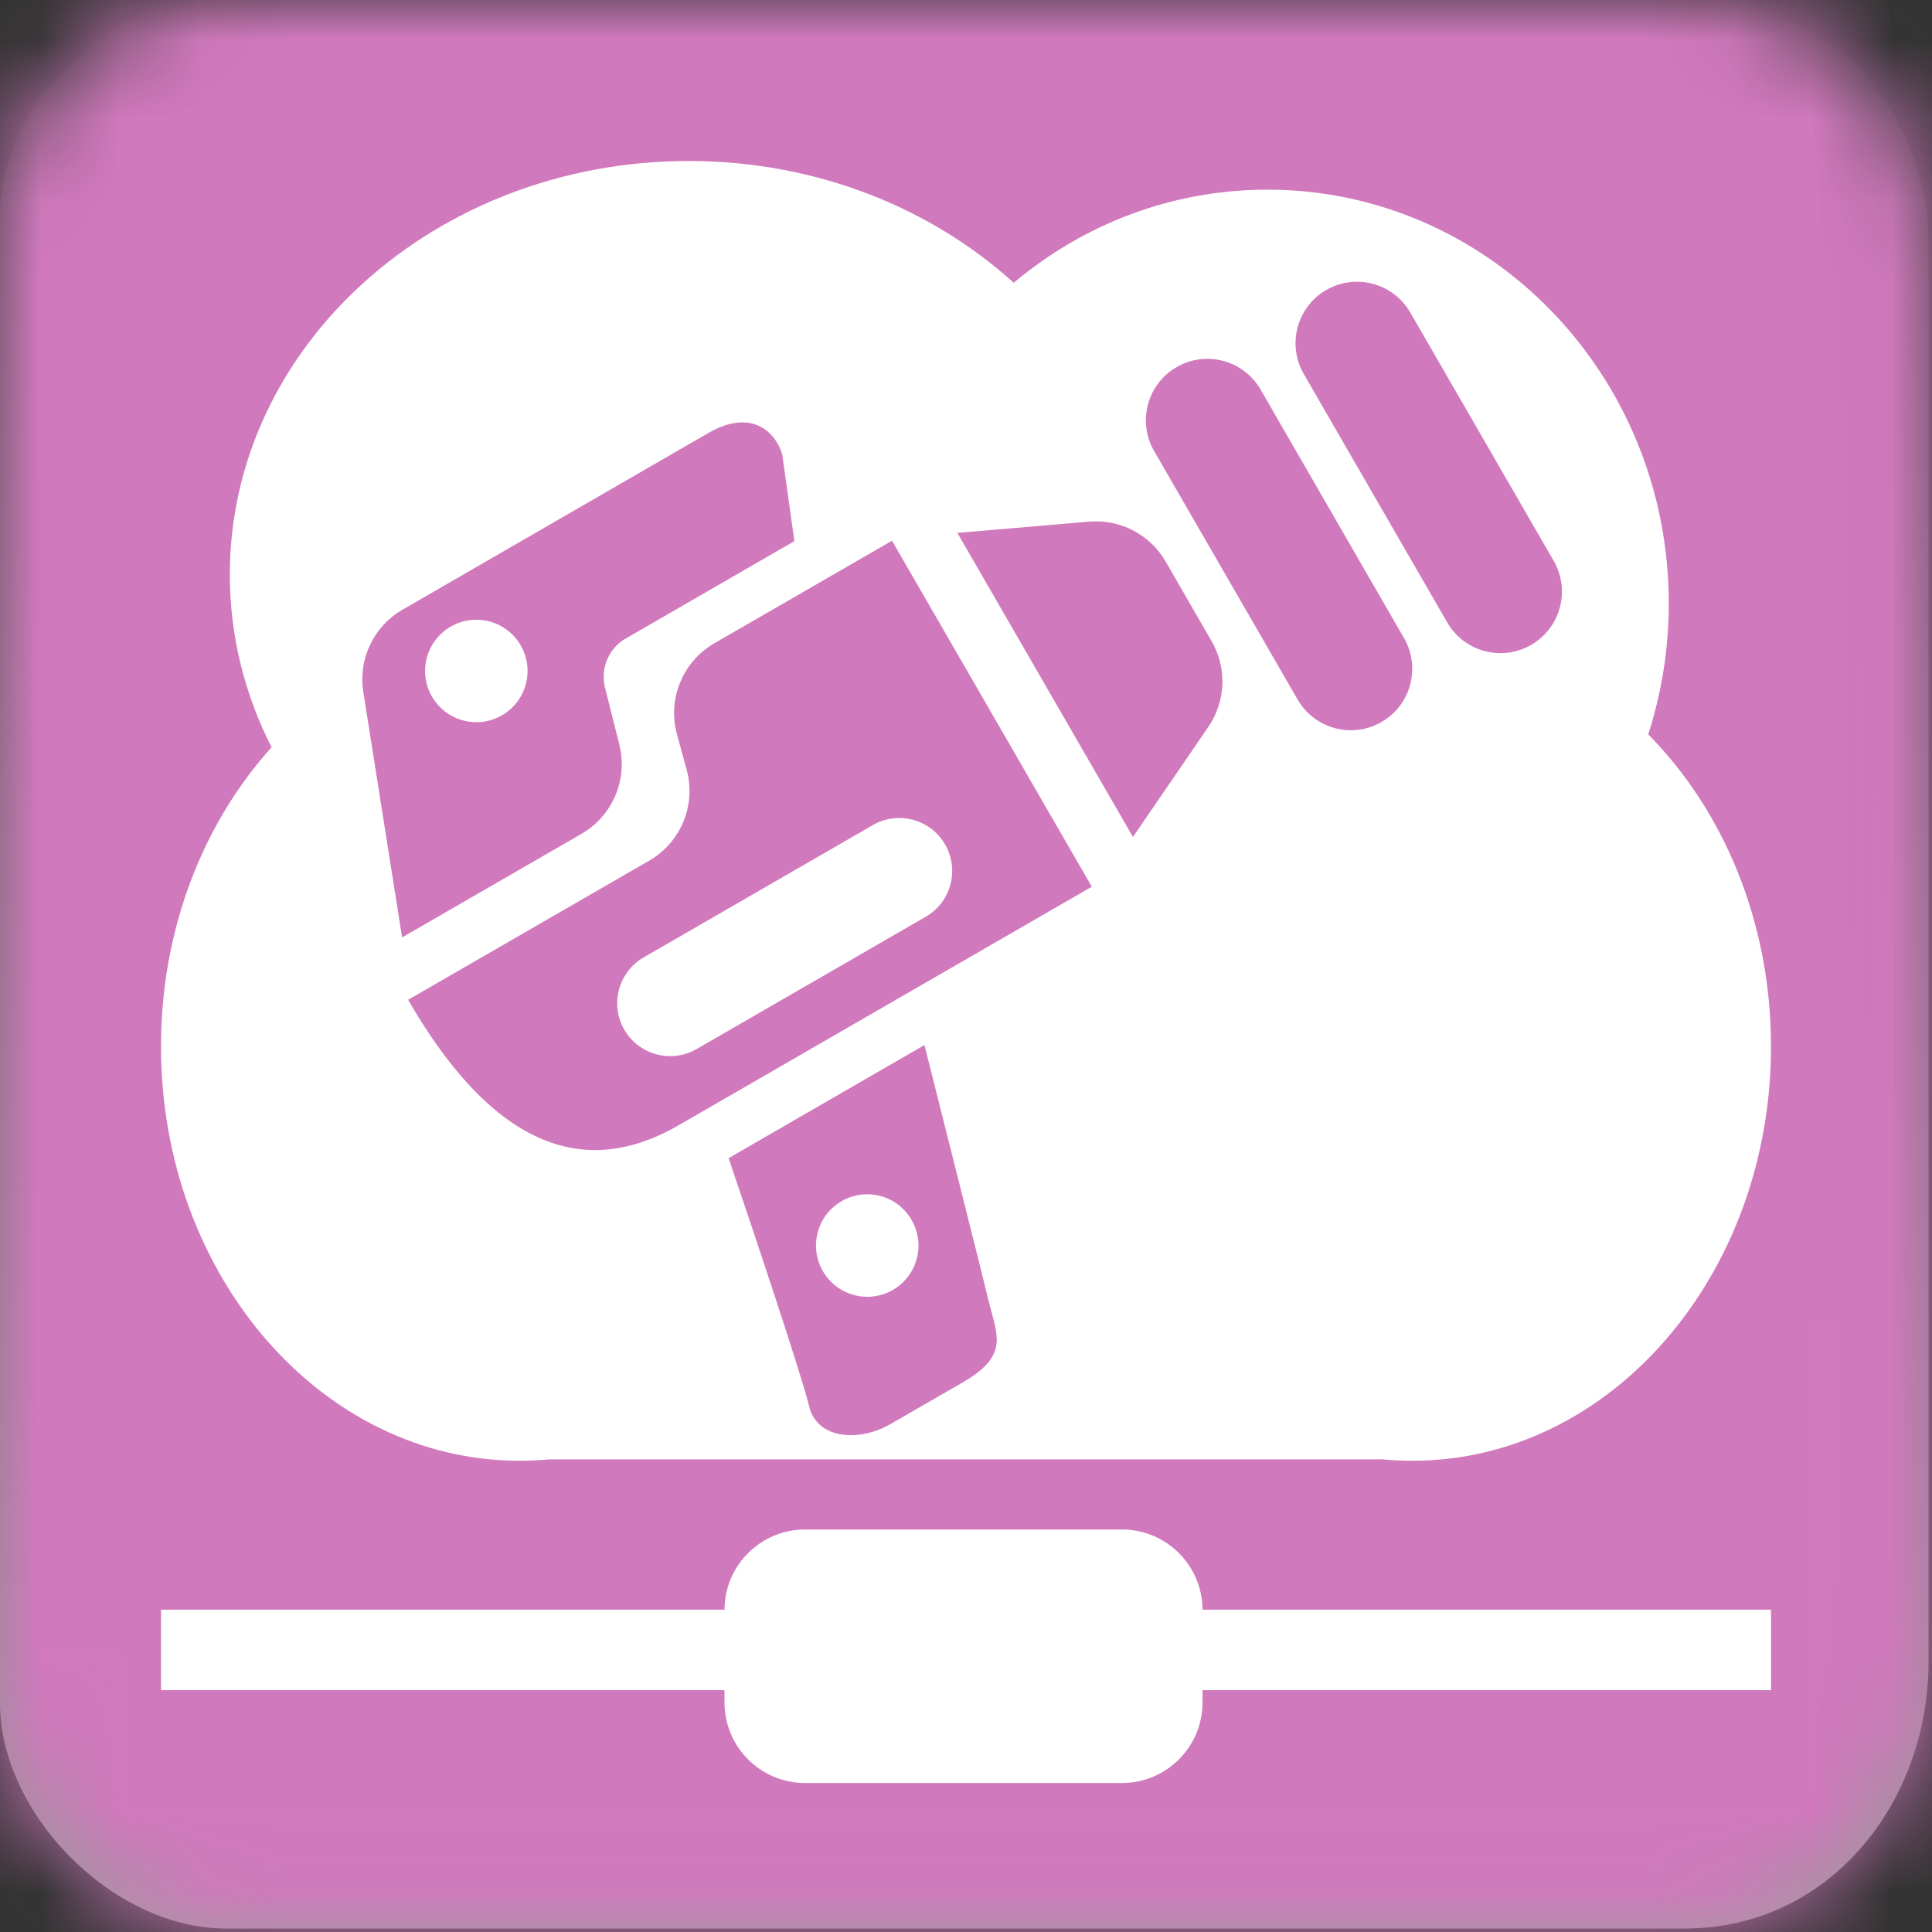 <svg width="24" height="24" viewBox="0 0 24 24" fill="none" xmlns="http://www.w3.org/2000/svg">
<rect x="0" y="0" width="24" height="24" fill="#333333" stroke="none"/>
<path fill-rule="evenodd" clip-rule="evenodd" d="M20.925 0C23.102 0 23.957 1.778 23.957 3.019C23.957 4.259 23.957 18.782 23.957 20.642C23.957 22.393 22.728 23.957 20.925 23.957C19.122 23.957 4.649 23.957 2.809 23.957C1.387 23.957 0 22.515 0 21.159C0 19.803 0 4.035 0 2.673C0 1.31 1.365 0 2.61 0C3.854 0 18.96 0 20.925 0Z" fill="url(#paint0_linear_2380_54901)"/>
<mask id="mask0_2380_54901" style="mask-type:alpha" maskUnits="userSpaceOnUse" x="0" y="0" width="24" height="24">
<path fill-rule="evenodd" clip-rule="evenodd" d="M20.925 0C23.102 0 23.957 1.778 23.957 3.019C23.957 4.259 23.957 18.782 23.957 20.642C23.957 22.393 22.728 23.957 20.925 23.957C19.122 23.957 4.649 23.957 2.809 23.957C1.387 23.957 0 22.515 0 21.159C0 19.803 0 4.035 0 2.673C0 1.31 1.365 0 2.61 0C3.854 0 18.96 0 20.925 0Z" fill="white"/>
</mask>
<g mask="url(#mask0_2380_54901)">
<rect width="24" height="24" fill="#D179BD"/>
</g>
<path fill-rule="evenodd" clip-rule="evenodd" d="M8.555 2C10.133 2 11.561 2.578 12.593 3.513C13.452 2.79 14.549 2.356 15.744 2.356C18.498 2.356 20.73 4.657 20.73 7.495C20.73 8.064 20.64 8.611 20.475 9.123C21.409 10.066 22 11.453 22 13C22 15.842 20.006 18.146 17.547 18.146C17.42 18.146 17.294 18.14 17.17 18.128C17.143 18.128 17.117 18.129 17.09 18.129H6.822C6.701 18.14 6.578 18.146 6.453 18.146C3.994 18.146 2 15.842 2 13C2 11.539 2.527 10.22 3.374 9.283C3.041 8.63 2.855 7.904 2.855 7.139C2.855 4.301 5.407 2 8.555 2ZM22 20.996V19.996H14.938C14.936 19.446 14.489 19 13.938 19H10C9.449 19 9.002 19.446 9 19.996H2L2 20.996H9V21.149C9 21.701 9.448 22.149 10 22.149H13.938C14.49 22.149 14.938 21.701 14.938 21.149V20.996H22ZM16.476 3.602C16.11 3.813 15.985 4.28 16.196 4.646L17.978 7.732C18.189 8.097 18.656 8.222 19.021 8.011C19.386 7.8 19.511 7.333 19.301 6.968L17.519 3.882C17.308 3.517 16.841 3.392 16.476 3.602ZM14.617 4.56C14.251 4.771 14.126 5.238 14.337 5.603L16.119 8.689C16.33 9.055 16.797 9.18 17.162 8.969C17.527 8.758 17.652 8.291 17.441 7.926L15.66 4.84C15.449 4.474 14.982 4.349 14.617 4.56ZM4.995 11.645L7.224 10.358C7.611 10.134 7.803 9.68 7.693 9.247L7.516 8.544C7.459 8.318 7.549 8.081 7.742 7.95L9.868 6.722L9.717 5.644C9.652 5.417 9.377 5.046 8.796 5.381L5 7.574C4.641 7.781 4.448 8.187 4.513 8.595L4.995 11.645ZM6.235 8.886C6.54 8.71 6.644 8.321 6.468 8.017C6.293 7.712 5.903 7.608 5.599 7.784C5.295 7.959 5.19 8.349 5.366 8.653C5.542 8.957 5.931 9.062 6.235 8.886ZM13.563 11.015L11.081 6.717L8.874 7.991C8.481 8.218 8.29 8.682 8.409 9.12L8.53 9.562C8.649 10 8.459 10.464 8.065 10.691L5.07 12.42C6.284 14.523 7.478 14.528 8.427 13.98L13.563 11.015ZM7.755 12.791C7.574 12.477 7.682 12.075 7.996 11.893L10.842 10.25C11.157 10.068 11.559 10.176 11.74 10.49C11.922 10.805 11.814 11.207 11.5 11.388L8.653 13.032C8.339 13.213 7.937 13.105 7.755 12.791ZM11.893 6.62L13.53 6.48C13.916 6.447 14.287 6.641 14.481 6.977L15.051 7.965C15.244 8.298 15.228 8.712 15.01 9.03L14.074 10.397L11.893 6.62ZM9.051 14.387L11.484 12.982C11.717 13.906 12.203 15.836 12.283 16.167C12.295 16.217 12.308 16.264 12.32 16.309C12.411 16.643 12.474 16.875 11.962 17.171L11.057 17.693C10.692 17.904 10.149 17.898 10.048 17.458C9.966 17.106 9.349 15.264 9.051 14.387ZM11.324 15.154C11.5 15.459 11.396 15.848 11.091 16.024C10.787 16.199 10.398 16.095 10.222 15.791C10.046 15.486 10.151 15.097 10.455 14.921C10.759 14.746 11.149 14.85 11.324 15.154Z" fill="white"/>
<defs>
<linearGradient id="paint0_linear_2380_54901" x1="0" y1="0" x2="0" y2="23.957" gradientUnits="userSpaceOnUse">
<stop stop-color="#ADADAD" stop-opacity="0.01"/>
<stop offset="1" stop-color="#9D9D9D"/>
</linearGradient>
</defs>
</svg>
